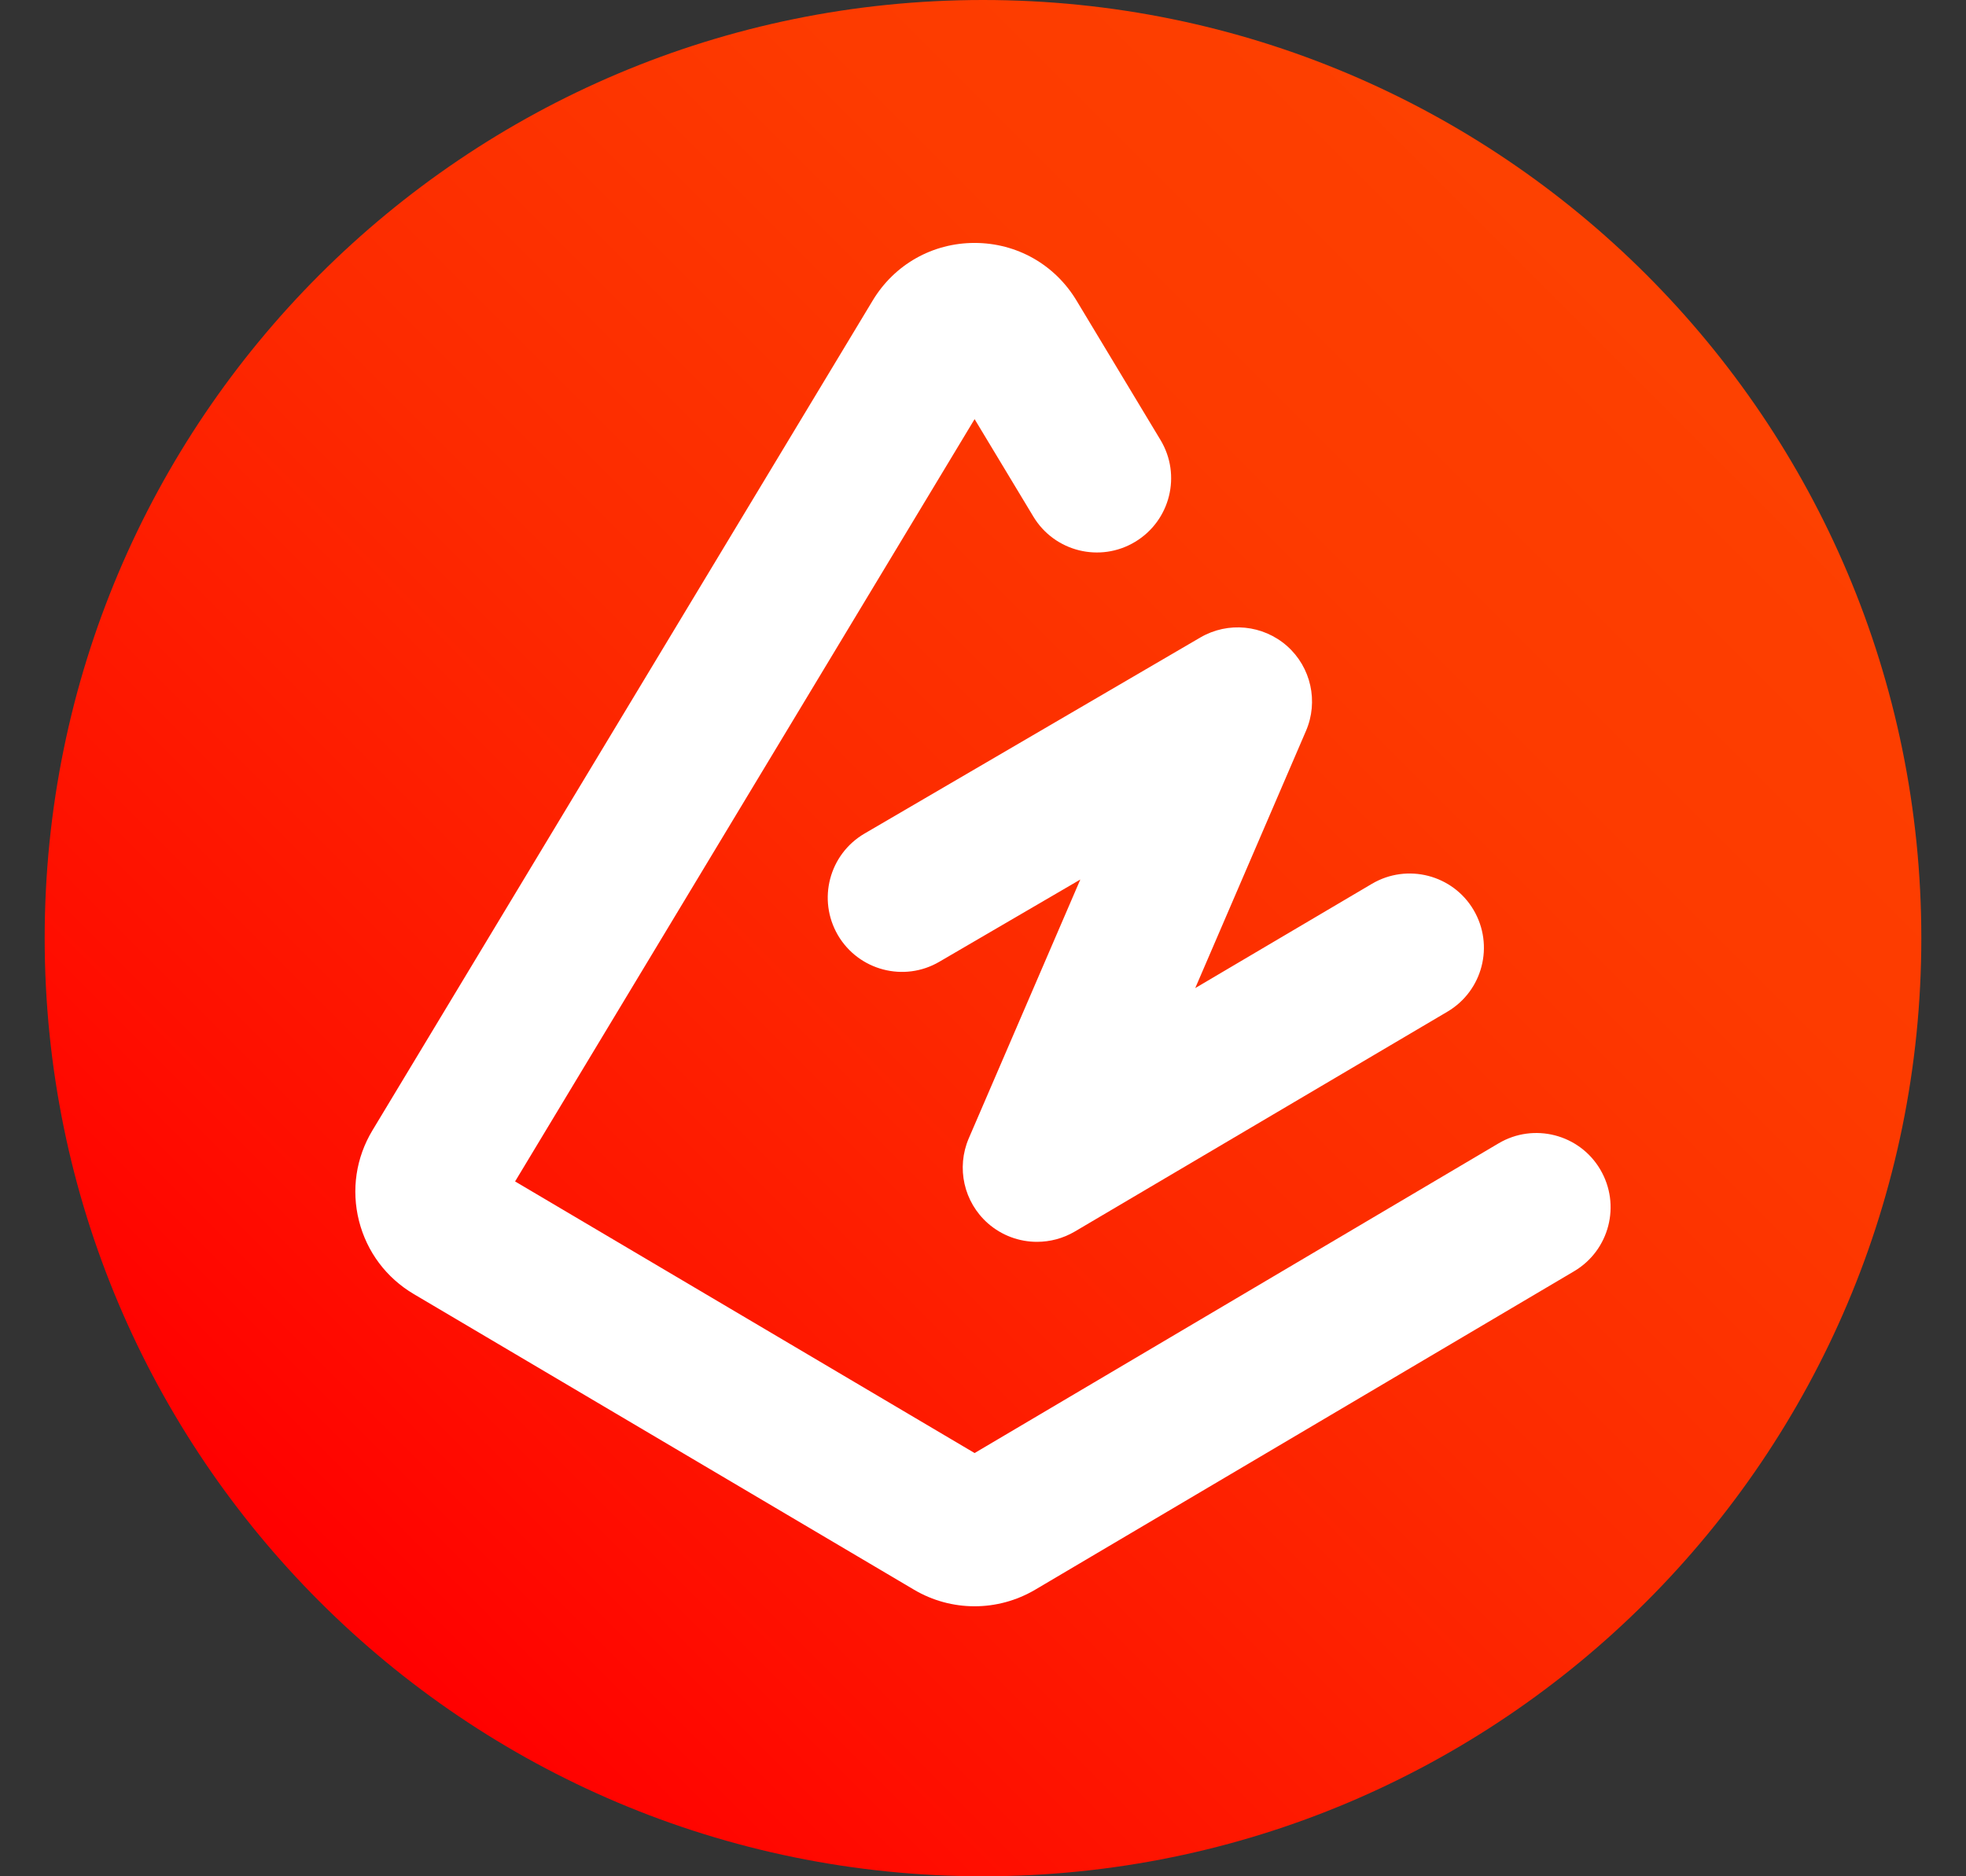 <svg width="22" height="21" viewBox="0 0 22 21" fill="none" xmlns="http://www.w3.org/2000/svg">
<rect x="0" y="0" width="22" height="21" fill="#333333" stroke="none"/>
<path d="M11 21C16.799 21 21.5 16.299 21.5 10.5C21.5 4.701 16.799 0 11 0C5.201 0 0.5 4.701 0.5 10.5C0.5 16.299 5.201 21 11 21Z" fill="url(#paint0_linear_390_9810)"/>
<path d="M10.906 17.978C10.671 17.978 10.437 17.916 10.229 17.793L4.631 14.484C4.323 14.302 4.105 14.011 4.017 13.664C3.93 13.317 3.983 12.958 4.168 12.651L9.766 3.363C10.009 2.96 10.435 2.719 10.906 2.719H10.906C11.377 2.719 11.803 2.96 12.046 3.363L12.986 4.924C13.223 5.317 13.096 5.827 12.703 6.064C12.311 6.301 11.8 6.175 11.563 5.781L10.906 4.691L5.764 13.223L10.906 16.263L16.769 12.797C17.164 12.563 17.674 12.694 17.907 13.089C18.141 13.485 18.01 13.994 17.615 14.228L11.583 17.793C11.374 17.916 11.14 17.978 10.906 17.978Z" fill="white"/>
<path d="M11.604 13.899C11.407 13.899 11.211 13.829 11.055 13.692C10.785 13.454 10.699 13.07 10.841 12.74L12.089 9.844L10.512 10.764C10.117 10.996 9.608 10.862 9.376 10.466C9.145 10.069 9.278 9.561 9.675 9.329L13.432 7.135C13.742 6.954 14.133 6.993 14.402 7.23C14.671 7.468 14.756 7.852 14.614 8.181L13.375 11.059L15.352 9.892C15.747 9.659 16.257 9.79 16.49 10.185C16.723 10.581 16.592 11.09 16.197 11.323L12.027 13.784C11.896 13.861 11.75 13.899 11.604 13.899Z" fill="white"/>
<defs>
<linearGradient id="paint0_linear_390_9810" x1="3.575" y1="17.925" x2="18.425" y2="3.075" gradientUnits="userSpaceOnUse">
<stop stop-color="#FF0000"/>
<stop offset="0.159" stop-color="#FF0F00" stop-opacity="0.998"/>
<stop offset="0.485" stop-color="#FF2A00" stop-opacity="0.993"/>
<stop offset="0.776" stop-color="#FF3B00" stop-opacity="0.991"/>
<stop offset="1" stop-color="#FF4100" stop-opacity="0.99"/>
</linearGradient>
</defs>
</svg>
